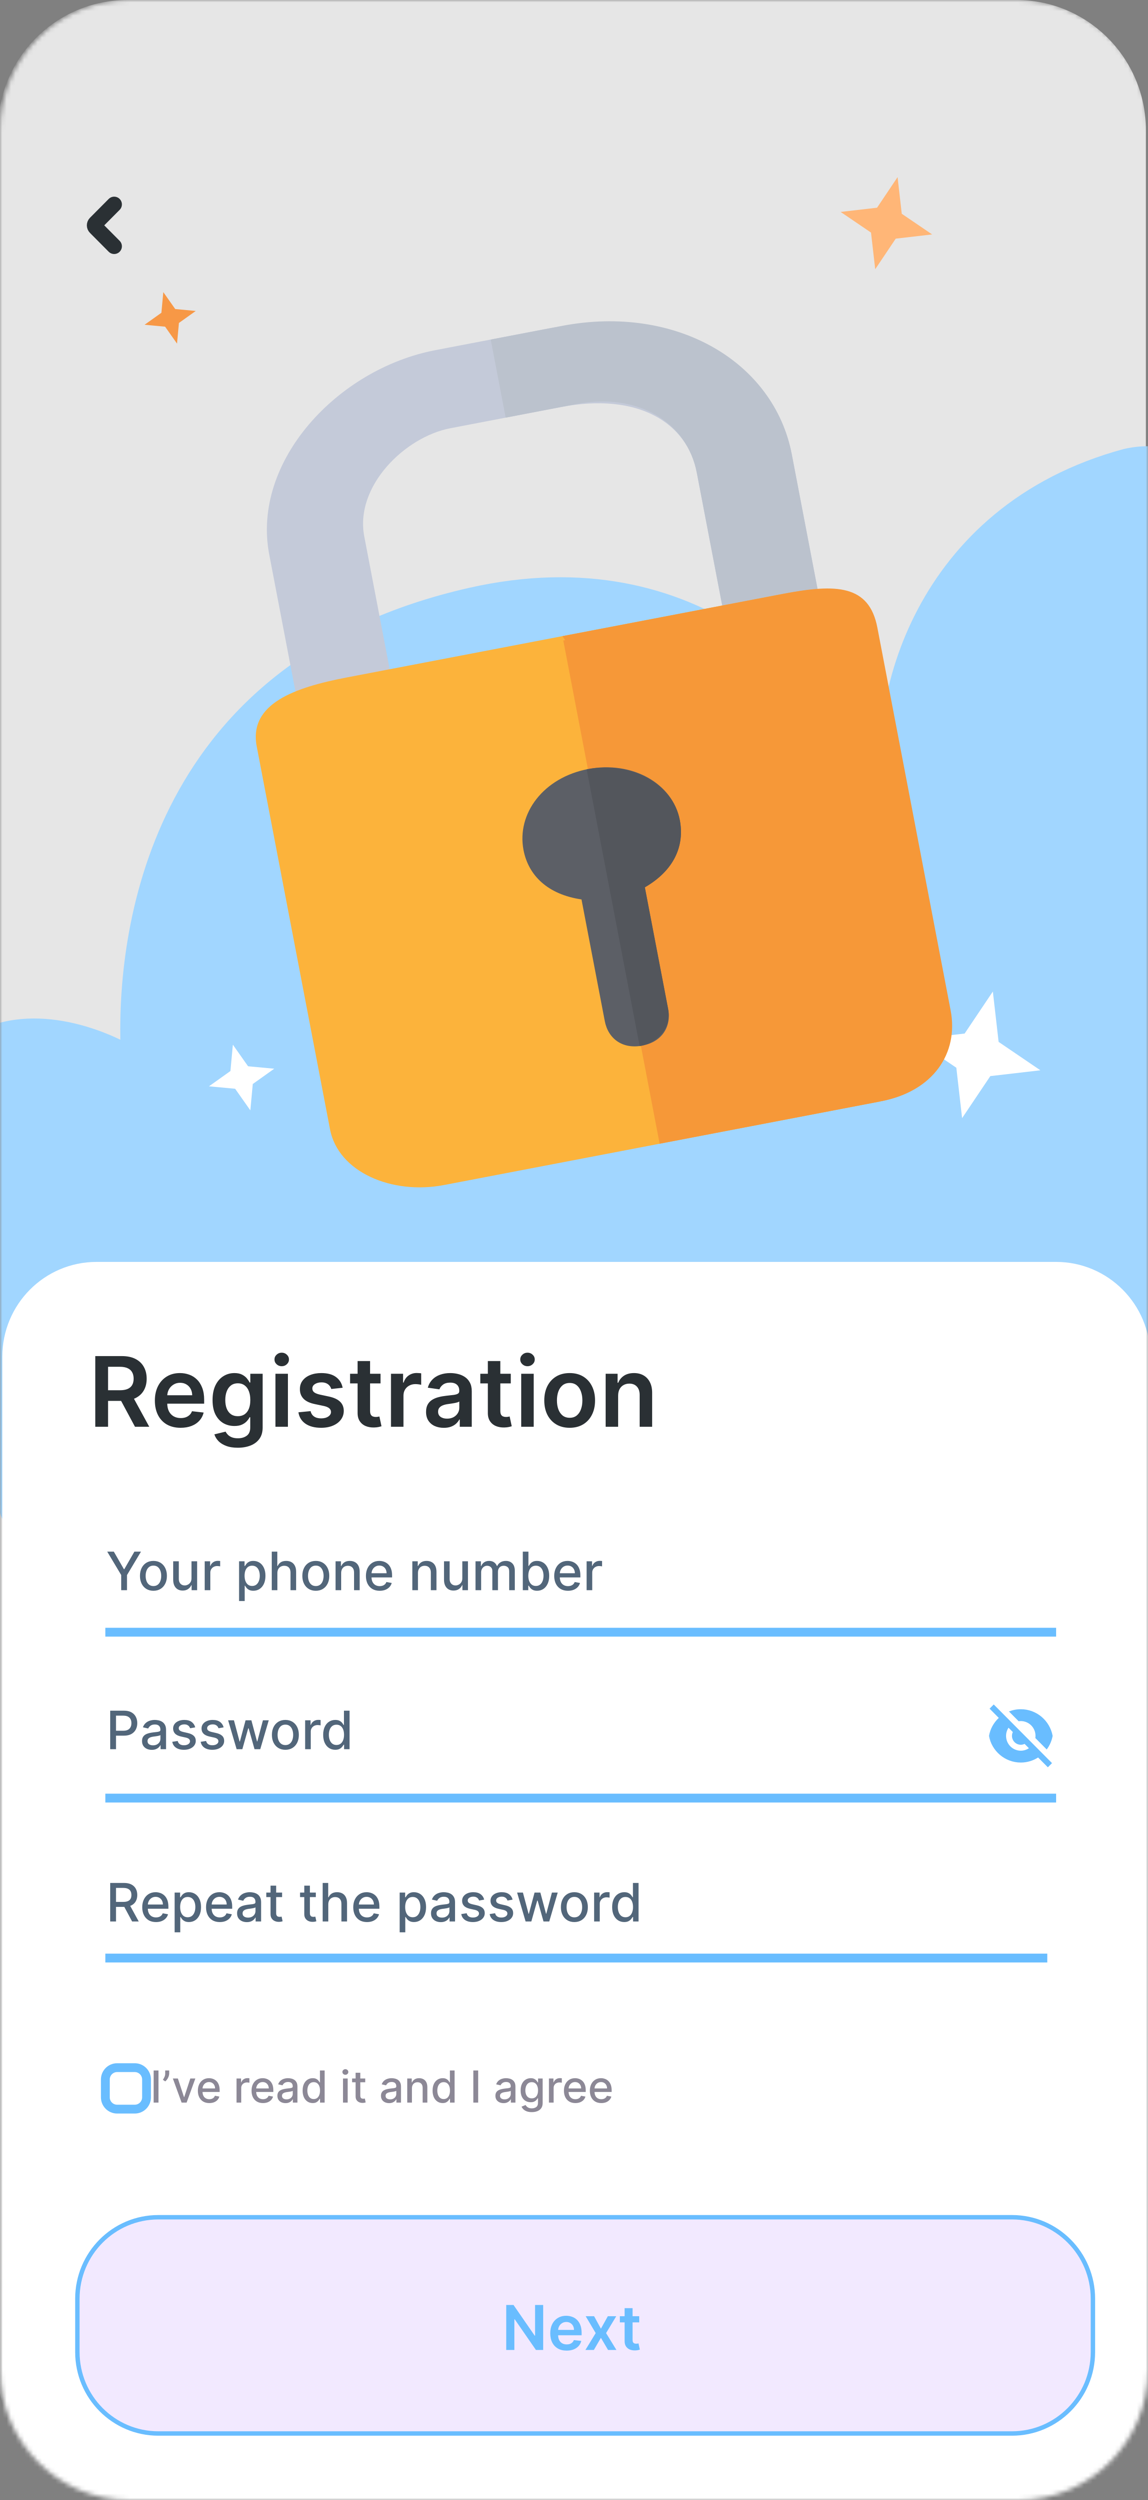 <svg width="260" height="566" viewBox="0 0 260 566" fill="none" xmlns="http://www.w3.org/2000/svg">
<rect x="0" y="0" width="260" height="566" fill="#808080" stroke="none"/>
<g clip-path="url(#clip0_104_2)">
<mask id="mask0_104_2" style="mask-type:luminance" maskUnits="userSpaceOnUse" x="0" y="0" width="260" height="566">
<path d="M230.667 0H29.333C13.133 0 0 13.211 0 29.507V536.493C0 552.789 13.133 566 29.333 566H230.667C246.867 566 260 552.789 260 536.493V29.507C260 13.211 246.867 0 230.667 0Z" fill="white"/>
</mask>
<g mask="url(#mask0_104_2)">
<path d="M230.19 0H28.857C12.656 0 -0.476 13.211 -0.476 29.507V536.493C-0.476 552.789 12.656 566 28.857 566H230.19C246.391 566 259.524 552.789 259.524 536.493V29.507C259.524 13.211 246.391 0 230.19 0Z" fill="#E6E6E6"/>
<path fill-rule="evenodd" clip-rule="evenodd" d="M0.914 344.759C-0.489 341.723 -1.416 338.154 -1.486 334.18C-0.701 337.705 0.101 341.238 0.914 344.759Z" fill="#A1D6FF"/>
<path d="M26.179 436.248L355.732 347.422C356.944 327.863 342.036 235.617 316.222 169.739C314.35 164.963 312.422 160.326 310.437 155.864C294.889 120.905 275.942 96.776 254.554 101.639C206.682 114.543 196 159.409 200.121 180.295C201.306 182.994 199.397 177.871 200.121 180.295C200.753 183.501 198.872 178.421 200.121 180.295C189.132 155.254 158.264 121.32 106.23 133.085C34.175 149.376 26.758 209.596 27.259 235.379C16.351 230.139 -1.111 226.448 -12.927 239.45C-18.758 245.865 -11.444 289.476 -1.486 334.18C-0.701 337.705 0.101 341.238 0.914 344.759C10.683 387.072 22.083 427.809 26.179 436.248Z" fill="#A1D6FF"/>
<path d="M224.861 224.467L226.168 235.873L235.628 242.3L224.288 243.615L217.898 253.131L216.592 241.724L207.132 235.296L218.472 233.982L224.861 224.467Z" fill="white"/>
<path d="M52.738 236.503L56.179 241.39L62.108 241.944L57.249 245.406L56.698 251.37L53.257 246.482L47.328 245.928L52.188 242.467L52.738 236.503Z" fill="white"/>
<path d="M0.524 307.142C0.524 295.29 10.075 285.682 21.857 285.682H239.19C250.972 285.682 260.524 295.29 260.524 307.142V566H0.524V307.142Z" fill="white"/>
<path d="M203.282 40.101L204.233 48.397L211.113 53.071L202.866 54.028L198.219 60.948L197.268 52.652L190.389 47.978L198.636 47.022L203.282 40.101Z" fill="#FFB677"/>
<path d="M36.986 66.13L39.685 69.963L44.334 70.398L40.523 73.113L40.092 77.79L37.393 73.957L32.743 73.522L36.554 70.808L36.986 66.13Z" fill="#F79846"/>
<path d="M229.19 501.956H35.857C25.732 501.956 17.524 510.213 17.524 520.398V532.469C17.524 542.654 25.732 550.911 35.857 550.911H229.19C239.315 550.911 247.524 542.654 247.524 532.469V520.398C247.524 510.213 239.315 501.956 229.19 501.956Z" fill="#F2E9FF"/>
<path d="M229.19 501.956H35.857C25.732 501.956 17.524 510.213 17.524 520.398V532.469C17.524 542.654 25.732 550.911 35.857 550.911H229.19C239.315 550.911 247.524 542.654 247.524 532.469V520.398C247.524 510.213 239.315 501.956 229.19 501.956Z" stroke="#69BDFF"/>
<path d="M30.523 468.09H26.523C25.051 468.09 23.857 469.291 23.857 470.772V474.796C23.857 476.278 25.051 477.479 26.523 477.479H30.523C31.996 477.479 33.19 476.278 33.19 474.796V470.772C33.19 469.291 31.996 468.09 30.523 468.09Z" stroke="#69BDFF" stroke-width="2"/>
<path d="M23.857 369.509H239.19" stroke="#69BDFF" stroke-width="2"/>
<mask id="mask1_104_2" style="mask-type:luminance" maskUnits="userSpaceOnUse" x="223" y="384" width="17" height="18">
<path d="M239.19 384.934H223.19V401.028H239.19V384.934Z" fill="white"/>
</mask>
<g mask="url(#mask1_104_2)">
<path d="M226.204 388.913L224.119 386.817L225.062 385.868L238.262 399.146L237.318 400.094L235.112 397.875C233.939 398.623 232.578 399.019 231.19 399.017C227.596 399.017 224.605 396.415 223.978 392.981C224.264 391.419 225.044 389.992 226.204 388.913ZM233.028 395.779L232.052 394.797C231.679 394.977 231.259 395.036 230.852 394.965C230.444 394.895 230.067 394.699 229.775 394.405C229.482 394.11 229.288 393.732 229.218 393.322C229.148 392.911 229.206 392.489 229.385 392.114L228.409 391.132C227.984 391.777 227.795 392.549 227.872 393.318C227.949 394.088 228.288 394.807 228.832 395.354C229.375 395.9 230.09 396.242 230.854 396.319C231.619 396.396 232.387 396.205 233.028 395.779ZM228.506 387.455C229.338 387.127 230.244 386.946 231.19 386.946C234.785 386.946 237.776 389.547 238.403 392.981C238.198 394.098 237.74 395.152 237.062 396.061L234.488 393.472C234.564 392.954 234.519 392.425 234.356 391.928C234.193 391.431 233.916 390.979 233.548 390.608C233.18 390.238 232.73 389.96 232.236 389.796C231.742 389.631 231.216 389.586 230.702 389.663L228.506 387.455Z" fill="#69BDFF"/>
</g>
<path d="M23.857 407.064H239.19" stroke="#69BDFF" stroke-width="2"/>
<path d="M23.857 443.277H237.19" stroke="#69BDFF" stroke-width="2"/>
<path d="M25.857 55.756L21.614 51.489C21.354 51.227 21.354 50.802 21.614 50.54L25.857 46.273" stroke="#2A3034" stroke-width="3.5" stroke-linecap="round"/>
</g>
<path d="M21.578 323V307H27.578C28.807 307 29.838 307.214 30.672 307.641C31.51 308.068 32.143 308.667 32.57 309.437C33.003 310.203 33.219 311.096 33.219 312.117C33.219 313.143 33 314.034 32.562 314.789C32.13 315.539 31.492 316.12 30.648 316.531C29.805 316.937 28.768 317.141 27.539 317.141H23.266V314.734H27.148C27.867 314.734 28.456 314.635 28.914 314.437C29.372 314.234 29.711 313.94 29.93 313.555C30.154 313.164 30.266 312.685 30.266 312.117C30.266 311.549 30.154 311.065 29.93 310.664C29.706 310.258 29.365 309.951 28.906 309.742C28.448 309.529 27.857 309.422 27.133 309.422H24.477V323H21.578ZM29.844 315.75L33.805 323H30.57L26.68 315.75H29.844ZM40.902 323.234C39.699 323.234 38.66 322.984 37.785 322.484C36.915 321.979 36.246 321.266 35.777 320.344C35.309 319.417 35.074 318.326 35.074 317.07C35.074 315.836 35.309 314.753 35.777 313.82C36.251 312.883 36.913 312.154 37.762 311.633C38.611 311.107 39.608 310.844 40.754 310.844C41.493 310.844 42.191 310.964 42.848 311.203C43.509 311.437 44.092 311.802 44.598 312.297C45.108 312.792 45.509 313.422 45.801 314.187C46.092 314.948 46.238 315.854 46.238 316.906V317.773H36.402V315.867H43.527C43.522 315.326 43.405 314.844 43.176 314.422C42.947 313.995 42.626 313.659 42.215 313.414C41.809 313.169 41.335 313.047 40.793 313.047C40.215 313.047 39.707 313.187 39.27 313.469C38.832 313.745 38.491 314.109 38.246 314.562C38.007 315.01 37.884 315.503 37.879 316.039V317.703C37.879 318.401 38.007 319 38.262 319.5C38.517 319.995 38.874 320.375 39.332 320.641C39.79 320.901 40.327 321.031 40.941 321.031C41.353 321.031 41.725 320.974 42.059 320.859C42.392 320.74 42.681 320.565 42.926 320.336C43.171 320.107 43.355 319.823 43.48 319.484L46.121 319.781C45.954 320.479 45.637 321.089 45.168 321.609C44.704 322.125 44.111 322.526 43.387 322.812C42.663 323.094 41.835 323.234 40.902 323.234ZM53.85 327.75C52.834 327.75 51.962 327.612 51.232 327.336C50.503 327.065 49.917 326.701 49.475 326.242C49.032 325.784 48.725 325.276 48.553 324.719L51.1 324.102C51.214 324.336 51.381 324.568 51.6 324.797C51.818 325.031 52.113 325.224 52.482 325.375C52.857 325.531 53.329 325.609 53.897 325.609C54.699 325.609 55.363 325.414 55.889 325.023C56.415 324.638 56.678 324.003 56.678 323.117V320.844H56.537C56.391 321.135 56.178 321.435 55.897 321.742C55.62 322.049 55.253 322.307 54.795 322.516C54.342 322.724 53.772 322.828 53.084 322.828C52.162 322.828 51.326 322.612 50.576 322.18C49.831 321.742 49.238 321.091 48.795 320.227C48.357 319.357 48.139 318.268 48.139 316.961C48.139 315.643 48.357 314.531 48.795 313.625C49.238 312.714 49.834 312.023 50.584 311.555C51.334 311.081 52.17 310.844 53.092 310.844C53.795 310.844 54.373 310.964 54.826 311.203C55.285 311.437 55.649 311.721 55.92 312.055C56.191 312.383 56.397 312.693 56.537 312.984H56.693V311H59.482V323.195C59.482 324.221 59.238 325.07 58.748 325.742C58.258 326.414 57.589 326.917 56.74 327.25C55.891 327.583 54.928 327.75 53.85 327.75ZM53.873 320.609C54.472 320.609 54.982 320.464 55.404 320.172C55.826 319.88 56.147 319.461 56.365 318.914C56.584 318.367 56.693 317.711 56.693 316.945C56.693 316.19 56.584 315.529 56.365 314.961C56.152 314.393 55.834 313.953 55.412 313.641C54.995 313.323 54.482 313.164 53.873 313.164C53.243 313.164 52.717 313.328 52.295 313.656C51.873 313.984 51.555 314.435 51.342 315.008C51.128 315.576 51.022 316.221 51.022 316.945C51.022 317.68 51.128 318.323 51.342 318.875C51.56 319.422 51.881 319.849 52.303 320.156C52.73 320.458 53.253 320.609 53.873 320.609ZM62.381 323V311H65.209V323H62.381ZM63.803 309.297C63.355 309.297 62.969 309.148 62.647 308.852C62.324 308.549 62.162 308.187 62.162 307.766C62.162 307.339 62.324 306.977 62.647 306.68C62.969 306.378 63.355 306.227 63.803 306.227C64.256 306.227 64.641 306.378 64.959 306.68C65.282 306.977 65.443 307.339 65.443 307.766C65.443 308.187 65.282 308.549 64.959 308.852C64.641 309.148 64.256 309.297 63.803 309.297ZM77.602 314.172L75.023 314.453C74.951 314.193 74.823 313.948 74.641 313.719C74.463 313.49 74.224 313.305 73.922 313.164C73.62 313.023 73.25 312.953 72.812 312.953C72.224 312.953 71.729 313.081 71.328 313.336C70.932 313.591 70.737 313.922 70.742 314.328C70.737 314.677 70.865 314.961 71.125 315.18C71.391 315.398 71.828 315.578 72.438 315.719L74.484 316.156C75.62 316.401 76.463 316.789 77.016 317.32C77.573 317.852 77.854 318.547 77.859 319.406C77.854 320.161 77.633 320.828 77.195 321.406C76.763 321.979 76.162 322.427 75.391 322.75C74.62 323.073 73.734 323.234 72.734 323.234C71.266 323.234 70.083 322.927 69.188 322.312C68.292 321.693 67.758 320.831 67.586 319.727L70.344 319.461C70.469 320.003 70.734 320.411 71.141 320.687C71.547 320.964 72.076 321.102 72.727 321.102C73.398 321.102 73.938 320.964 74.344 320.687C74.755 320.411 74.961 320.07 74.961 319.664C74.961 319.32 74.828 319.036 74.562 318.812C74.302 318.589 73.896 318.417 73.344 318.297L71.297 317.867C70.146 317.628 69.294 317.224 68.742 316.656C68.19 316.083 67.917 315.359 67.922 314.484C67.917 313.745 68.117 313.104 68.523 312.562C68.935 312.016 69.505 311.594 70.234 311.297C70.969 310.995 71.815 310.844 72.773 310.844C74.18 310.844 75.287 311.143 76.094 311.742C76.906 312.341 77.409 313.151 77.602 314.172ZM86.184 311V313.187H79.285V311H86.184ZM80.988 308.125H83.816V319.391C83.816 319.771 83.874 320.063 83.988 320.266C84.108 320.464 84.264 320.599 84.457 320.672C84.65 320.745 84.863 320.781 85.098 320.781C85.275 320.781 85.436 320.768 85.582 320.742C85.733 320.716 85.848 320.693 85.926 320.672L86.402 322.883C86.251 322.935 86.035 322.992 85.754 323.055C85.478 323.117 85.139 323.154 84.738 323.164C84.03 323.185 83.392 323.078 82.824 322.844C82.257 322.604 81.806 322.234 81.473 321.734C81.144 321.234 80.983 320.609 80.988 319.859V308.125ZM88.549 323V311H91.291V313H91.416C91.635 312.307 92.01 311.773 92.541 311.398C93.078 311.018 93.689 310.828 94.377 310.828C94.533 310.828 94.708 310.836 94.9 310.852C95.098 310.862 95.262 310.88 95.393 310.906V313.508C95.273 313.466 95.083 313.43 94.822 313.398C94.567 313.362 94.32 313.344 94.08 313.344C93.564 313.344 93.101 313.456 92.689 313.68C92.283 313.898 91.963 314.203 91.728 314.594C91.494 314.984 91.377 315.435 91.377 315.945V323H88.549ZM100.51 323.242C99.749 323.242 99.064 323.107 98.455 322.836C97.851 322.56 97.372 322.154 97.018 321.617C96.669 321.081 96.494 320.419 96.494 319.633C96.494 318.956 96.619 318.396 96.869 317.953C97.119 317.51 97.46 317.156 97.893 316.891C98.325 316.625 98.812 316.424 99.353 316.289C99.9 316.148 100.465 316.047 101.049 315.984C101.752 315.911 102.322 315.846 102.76 315.789C103.197 315.727 103.515 315.633 103.713 315.508C103.916 315.378 104.018 315.177 104.018 314.906V314.859C104.018 314.271 103.843 313.815 103.494 313.492C103.145 313.169 102.643 313.008 101.986 313.008C101.294 313.008 100.744 313.159 100.338 313.461C99.937 313.763 99.666 314.12 99.525 314.531L96.885 314.156C97.093 313.427 97.437 312.818 97.916 312.328C98.395 311.833 98.981 311.464 99.674 311.219C100.367 310.969 101.132 310.844 101.971 310.844C102.549 310.844 103.124 310.911 103.697 311.047C104.27 311.182 104.794 311.406 105.268 311.719C105.742 312.026 106.122 312.445 106.408 312.977C106.7 313.508 106.846 314.172 106.846 314.969V323H104.127V321.352H104.033C103.861 321.685 103.619 321.997 103.307 322.289C102.999 322.576 102.611 322.807 102.143 322.984C101.679 323.156 101.135 323.242 100.51 323.242ZM101.244 321.164C101.812 321.164 102.304 321.052 102.721 320.828C103.137 320.599 103.458 320.297 103.682 319.922C103.911 319.547 104.025 319.138 104.025 318.695V317.281C103.937 317.354 103.786 317.422 103.572 317.484C103.364 317.547 103.13 317.602 102.869 317.648C102.609 317.695 102.351 317.737 102.096 317.773C101.84 317.81 101.619 317.841 101.432 317.867C101.01 317.924 100.632 318.018 100.299 318.148C99.966 318.279 99.703 318.461 99.51 318.695C99.317 318.924 99.221 319.221 99.221 319.586C99.221 320.107 99.411 320.5 99.791 320.766C100.171 321.031 100.656 321.164 101.244 321.164ZM115.682 311V313.187H108.783V311H115.682ZM110.486 308.125H113.314V319.391C113.314 319.771 113.372 320.063 113.486 320.266C113.606 320.464 113.762 320.599 113.955 320.672C114.148 320.745 114.361 320.781 114.596 320.781C114.773 320.781 114.934 320.768 115.08 320.742C115.231 320.716 115.346 320.693 115.424 320.672L115.9 322.883C115.749 322.935 115.533 322.992 115.252 323.055C114.976 323.117 114.637 323.154 114.236 323.164C113.528 323.185 112.89 323.078 112.322 322.844C111.755 322.604 111.304 322.234 110.971 321.734C110.643 321.234 110.481 320.609 110.486 319.859V308.125ZM118.047 323V311H120.875V323H118.047ZM119.469 309.297C119.021 309.297 118.635 309.148 118.312 308.852C117.99 308.549 117.828 308.187 117.828 307.766C117.828 307.339 117.99 306.977 118.312 306.68C118.635 306.378 119.021 306.227 119.469 306.227C119.922 306.227 120.307 306.378 120.625 306.68C120.948 306.977 121.109 307.339 121.109 307.766C121.109 308.187 120.948 308.549 120.625 308.852C120.307 309.148 119.922 309.297 119.469 309.297ZM129.018 323.234C127.846 323.234 126.83 322.977 125.971 322.461C125.111 321.945 124.445 321.224 123.971 320.297C123.502 319.37 123.268 318.286 123.268 317.047C123.268 315.807 123.502 314.721 123.971 313.789C124.445 312.857 125.111 312.133 125.971 311.617C126.83 311.102 127.846 310.844 129.018 310.844C130.189 310.844 131.205 311.102 132.064 311.617C132.924 312.133 133.588 312.857 134.057 313.789C134.531 314.721 134.768 315.807 134.768 317.047C134.768 318.286 134.531 319.37 134.057 320.297C133.588 321.224 132.924 321.945 132.064 322.461C131.205 322.977 130.189 323.234 129.018 323.234ZM129.033 320.969C129.669 320.969 130.2 320.794 130.627 320.445C131.054 320.091 131.372 319.617 131.58 319.023C131.794 318.43 131.9 317.768 131.9 317.039C131.9 316.305 131.794 315.641 131.58 315.047C131.372 314.448 131.054 313.971 130.627 313.617C130.2 313.263 129.669 313.086 129.033 313.086C128.382 313.086 127.84 313.263 127.408 313.617C126.981 313.971 126.661 314.448 126.447 315.047C126.239 315.641 126.135 316.305 126.135 317.039C126.135 317.768 126.239 318.43 126.447 319.023C126.661 319.617 126.981 320.091 127.408 320.445C127.84 320.794 128.382 320.969 129.033 320.969ZM139.996 315.969V323H137.168V311H139.871V313.039H140.012C140.288 312.367 140.728 311.833 141.332 311.437C141.941 311.042 142.694 310.844 143.59 310.844C144.418 310.844 145.139 311.021 145.754 311.375C146.374 311.729 146.853 312.242 147.191 312.914C147.535 313.586 147.704 314.401 147.699 315.359V323H144.871V315.797C144.871 314.995 144.663 314.367 144.246 313.914C143.835 313.461 143.264 313.234 142.535 313.234C142.04 313.234 141.6 313.344 141.215 313.562C140.835 313.776 140.535 314.086 140.316 314.492C140.103 314.898 139.996 315.391 139.996 315.969Z" fill="#2A3034"/>
<path d="M24.285 351.273H25.781L28.061 355.24H28.155L30.435 351.273H31.93L28.764 356.574V360H27.452V356.574L24.285 351.273ZM34.75 360.132C34.137 360.132 33.601 359.991 33.144 359.71C32.686 359.429 32.331 359.036 32.078 358.53C31.826 358.024 31.699 357.433 31.699 356.757C31.699 356.078 31.826 355.484 32.078 354.976C32.331 354.467 32.686 354.072 33.144 353.791C33.601 353.51 34.137 353.369 34.75 353.369C35.364 353.369 35.9 353.51 36.357 353.791C36.814 354.072 37.169 354.467 37.422 354.976C37.675 355.484 37.801 356.078 37.801 356.757C37.801 357.433 37.675 358.024 37.422 358.53C37.169 359.036 36.814 359.429 36.357 359.71C35.9 359.991 35.364 360.132 34.75 360.132ZM34.755 359.062C35.152 359.062 35.482 358.957 35.743 358.747C36.005 358.537 36.198 358.257 36.323 357.908C36.451 357.558 36.515 357.173 36.515 356.753C36.515 356.335 36.451 355.952 36.323 355.602C36.198 355.25 36.005 354.967 35.743 354.754C35.482 354.541 35.152 354.435 34.755 354.435C34.354 354.435 34.022 354.541 33.758 354.754C33.496 354.967 33.301 355.25 33.174 355.602C33.049 355.952 32.986 356.335 32.986 356.753C32.986 357.173 33.049 357.558 33.174 357.908C33.301 358.257 33.496 358.537 33.758 358.747C34.022 358.957 34.354 359.062 34.755 359.062ZM43.37 357.286V353.455H44.648V360H43.396V358.866H43.327C43.177 359.216 42.935 359.507 42.603 359.74C42.273 359.97 41.863 360.085 41.371 360.085C40.951 360.085 40.579 359.993 40.255 359.808C39.934 359.621 39.681 359.344 39.496 358.977C39.315 358.611 39.224 358.158 39.224 357.618V353.455H40.498V357.464C40.498 357.911 40.621 358.266 40.869 358.53C41.116 358.794 41.437 358.926 41.832 358.926C42.07 358.926 42.307 358.866 42.543 358.747C42.782 358.628 42.979 358.447 43.136 358.206C43.295 357.964 43.373 357.658 43.37 357.286ZM46.36 360V353.455H47.592V354.494H47.66C47.779 354.142 47.99 353.865 48.291 353.663C48.595 353.459 48.939 353.357 49.322 353.357C49.402 353.357 49.495 353.359 49.603 353.365C49.714 353.371 49.801 353.378 49.863 353.386V354.605C49.812 354.591 49.721 354.575 49.591 354.558C49.46 354.538 49.329 354.528 49.199 354.528C48.897 354.528 48.629 354.592 48.393 354.72C48.16 354.845 47.975 355.02 47.839 355.244C47.703 355.466 47.635 355.719 47.635 356.003V360H46.36ZM54.142 362.455V353.455H55.386V354.516H55.492C55.566 354.379 55.673 354.222 55.812 354.043C55.951 353.864 56.145 353.707 56.392 353.574C56.639 353.438 56.966 353.369 57.372 353.369C57.9 353.369 58.372 353.503 58.787 353.77C59.201 354.037 59.527 354.422 59.762 354.925C60.001 355.428 60.12 356.033 60.12 356.74C60.12 357.447 60.002 358.054 59.767 358.56C59.531 359.062 59.207 359.45 58.795 359.723C58.383 359.993 57.913 360.128 57.385 360.128C56.987 360.128 56.662 360.061 56.409 359.928C56.159 359.794 55.963 359.638 55.821 359.459C55.679 359.28 55.569 359.121 55.492 358.982H55.416V362.455H54.142ZM55.39 356.727C55.39 357.187 55.457 357.591 55.591 357.938C55.724 358.284 55.917 358.555 56.17 358.751C56.423 358.945 56.733 359.041 57.099 359.041C57.48 359.041 57.798 358.94 58.054 358.739C58.309 358.534 58.502 358.257 58.633 357.908C58.767 357.558 58.834 357.165 58.834 356.727C58.834 356.295 58.768 355.908 58.637 355.564C58.51 355.22 58.316 354.949 58.058 354.75C57.802 354.551 57.483 354.452 57.099 354.452C56.73 354.452 56.417 354.547 56.162 354.737C55.909 354.928 55.717 355.193 55.586 355.534C55.456 355.875 55.39 356.273 55.39 356.727ZM62.822 356.114V360H61.548V351.273H62.805V354.52H62.886C63.039 354.168 63.274 353.888 63.589 353.68C63.904 353.473 64.316 353.369 64.825 353.369C65.274 353.369 65.666 353.462 66.001 353.646C66.339 353.831 66.6 354.107 66.785 354.473C66.973 354.837 67.066 355.291 67.066 355.837V360H65.792V355.99C65.792 355.51 65.669 355.138 65.421 354.874C65.174 354.607 64.831 354.473 64.39 354.473C64.089 354.473 63.819 354.537 63.581 354.665C63.345 354.793 63.159 354.98 63.022 355.227C62.889 355.472 62.822 355.767 62.822 356.114ZM71.524 360.132C70.91 360.132 70.375 359.991 69.917 359.71C69.46 359.429 69.105 359.036 68.852 358.53C68.599 358.024 68.473 357.433 68.473 356.757C68.473 356.078 68.599 355.484 68.852 354.976C69.105 354.467 69.46 354.072 69.917 353.791C70.375 353.51 70.91 353.369 71.524 353.369C72.137 353.369 72.673 353.51 73.13 353.791C73.588 354.072 73.943 354.467 74.196 354.976C74.448 355.484 74.575 356.078 74.575 356.757C74.575 357.433 74.448 358.024 74.196 358.53C73.943 359.036 73.588 359.429 73.13 359.71C72.673 359.991 72.137 360.132 71.524 360.132ZM71.528 359.062C71.926 359.062 72.255 358.957 72.517 358.747C72.778 358.537 72.971 358.257 73.096 357.908C73.224 357.558 73.288 357.173 73.288 356.753C73.288 356.335 73.224 355.952 73.096 355.602C72.971 355.25 72.778 354.967 72.517 354.754C72.255 354.541 71.926 354.435 71.528 354.435C71.127 354.435 70.795 354.541 70.531 354.754C70.269 354.967 70.075 355.25 69.947 355.602C69.822 355.952 69.76 356.335 69.76 356.753C69.76 357.173 69.822 357.558 69.947 357.908C70.075 358.257 70.269 358.537 70.531 358.747C70.795 358.957 71.127 359.062 71.528 359.062ZM77.271 356.114V360H75.997V353.455H77.22V354.52H77.301C77.452 354.173 77.688 353.895 78.008 353.685C78.332 353.474 78.74 353.369 79.231 353.369C79.678 353.369 80.068 353.463 80.403 353.651C80.739 353.835 80.999 354.111 81.183 354.477C81.368 354.844 81.46 355.297 81.46 355.837V360H80.186V355.99C80.186 355.516 80.062 355.145 79.815 354.878C79.568 354.608 79.229 354.473 78.797 354.473C78.501 354.473 78.239 354.537 78.008 354.665C77.781 354.793 77.601 354.98 77.467 355.227C77.337 355.472 77.271 355.767 77.271 356.114ZM85.99 360.132C85.345 360.132 84.79 359.994 84.324 359.719C83.861 359.44 83.503 359.05 83.25 358.547C83 358.041 82.875 357.449 82.875 356.77C82.875 356.099 83 355.509 83.25 354.997C83.503 354.486 83.855 354.087 84.307 353.8C84.761 353.513 85.293 353.369 85.901 353.369C86.27 353.369 86.628 353.43 86.974 353.553C87.321 353.675 87.632 353.866 87.908 354.128C88.183 354.389 88.401 354.729 88.56 355.146C88.719 355.561 88.798 356.065 88.798 356.659V357.111H83.595V356.156H87.55C87.55 355.821 87.481 355.524 87.345 355.266C87.209 355.004 87.017 354.798 86.77 354.648C86.526 354.497 86.239 354.422 85.909 354.422C85.551 354.422 85.239 354.51 84.972 354.686C84.707 354.859 84.503 355.087 84.358 355.368C84.216 355.646 84.145 355.949 84.145 356.276V357.021C84.145 357.459 84.222 357.831 84.375 358.138C84.531 358.445 84.749 358.679 85.027 358.841C85.305 359 85.631 359.08 86.003 359.08C86.244 359.08 86.465 359.045 86.663 358.977C86.862 358.906 87.034 358.801 87.179 358.662C87.324 358.523 87.435 358.351 87.511 358.146L88.717 358.364C88.621 358.719 88.447 359.03 88.197 359.297C87.95 359.561 87.639 359.767 87.264 359.915C86.892 360.06 86.467 360.132 85.99 360.132ZM94.662 356.114V360H93.388V353.455H94.611V354.52H94.692C94.842 354.173 95.078 353.895 95.399 353.685C95.723 353.474 96.131 353.369 96.622 353.369C97.068 353.369 97.459 353.463 97.794 353.651C98.129 353.835 98.389 354.111 98.574 354.477C98.758 354.844 98.851 355.297 98.851 355.837V360H97.577V355.99C97.577 355.516 97.453 355.145 97.206 354.878C96.959 354.608 96.619 354.473 96.188 354.473C95.892 354.473 95.629 354.537 95.399 354.665C95.172 354.793 94.992 354.98 94.858 355.227C94.727 355.472 94.662 355.767 94.662 356.114ZM104.706 357.286V353.455H105.984V360H104.732V358.866H104.663C104.513 359.216 104.271 359.507 103.939 359.74C103.609 359.97 103.199 360.085 102.707 360.085C102.287 360.085 101.915 359.993 101.591 359.808C101.27 359.621 101.017 359.344 100.832 358.977C100.651 358.611 100.56 358.158 100.56 357.618V353.455H101.834V357.464C101.834 357.911 101.957 358.266 102.205 358.53C102.452 358.794 102.773 358.926 103.168 358.926C103.406 358.926 103.643 358.866 103.879 358.747C104.118 358.628 104.315 358.447 104.472 358.206C104.631 357.964 104.709 357.658 104.706 357.286ZM107.696 360V353.455H108.919V354.52H109C109.137 354.159 109.36 353.878 109.669 353.676C109.979 353.472 110.35 353.369 110.782 353.369C111.219 353.369 111.586 353.472 111.881 353.676C112.179 353.881 112.4 354.162 112.542 354.52H112.61C112.766 354.17 113.015 353.892 113.355 353.685C113.696 353.474 114.103 353.369 114.574 353.369C115.168 353.369 115.652 353.555 116.027 353.928C116.405 354.3 116.594 354.861 116.594 355.611V360H115.32V355.73C115.32 355.287 115.199 354.966 114.958 354.767C114.716 354.568 114.428 354.469 114.093 354.469C113.678 354.469 113.355 354.597 113.125 354.852C112.895 355.105 112.78 355.43 112.78 355.828V360H111.51V355.649C111.51 355.294 111.4 355.009 111.178 354.793C110.956 354.577 110.668 354.469 110.313 354.469C110.071 354.469 109.848 354.533 109.644 354.661C109.442 354.786 109.279 354.96 109.154 355.185C109.032 355.409 108.971 355.669 108.971 355.964V360H107.696ZM118.404 360V351.273H119.678V354.516H119.755C119.829 354.379 119.935 354.222 120.075 354.043C120.214 353.864 120.407 353.707 120.654 353.574C120.901 353.438 121.228 353.369 121.634 353.369C122.163 353.369 122.634 353.503 123.049 353.77C123.464 354.037 123.789 354.422 124.025 354.925C124.263 355.428 124.383 356.033 124.383 356.74C124.383 357.447 124.265 358.054 124.029 358.56C123.793 359.062 123.469 359.45 123.058 359.723C122.646 359.993 122.175 360.128 121.647 360.128C121.249 360.128 120.924 360.061 120.671 359.928C120.421 359.794 120.225 359.638 120.083 359.459C119.941 359.28 119.832 359.121 119.755 358.982H119.648V360H118.404ZM119.653 356.727C119.653 357.187 119.719 357.591 119.853 357.938C119.987 358.284 120.18 358.555 120.433 358.751C120.685 358.945 120.995 359.041 121.362 359.041C121.742 359.041 122.06 358.94 122.316 358.739C122.572 358.534 122.765 358.257 122.896 357.908C123.029 357.558 123.096 357.165 123.096 356.727C123.096 356.295 123.031 355.908 122.9 355.564C122.772 355.22 122.579 354.949 122.32 354.75C122.065 354.551 121.745 354.452 121.362 354.452C120.992 354.452 120.68 354.547 120.424 354.737C120.171 354.928 119.979 355.193 119.849 355.534C119.718 355.875 119.653 356.273 119.653 356.727ZM128.635 360.132C127.99 360.132 127.434 359.994 126.968 359.719C126.505 359.44 126.147 359.05 125.895 358.547C125.645 358.041 125.52 357.449 125.52 356.77C125.52 356.099 125.645 355.509 125.895 354.997C126.147 354.486 126.5 354.087 126.951 353.8C127.406 353.513 127.937 353.369 128.545 353.369C128.914 353.369 129.272 353.43 129.619 353.553C129.966 353.675 130.277 353.866 130.552 354.128C130.828 354.389 131.045 354.729 131.204 355.146C131.363 355.561 131.443 356.065 131.443 356.659V357.111H126.24V356.156H130.194C130.194 355.821 130.126 355.524 129.99 355.266C129.853 355.004 129.662 354.798 129.414 354.648C129.17 354.497 128.883 354.422 128.554 354.422C128.196 354.422 127.883 354.51 127.616 354.686C127.352 354.859 127.147 355.087 127.002 355.368C126.86 355.646 126.789 355.949 126.789 356.276V357.021C126.789 357.459 126.866 357.831 127.02 358.138C127.176 358.445 127.393 358.679 127.672 358.841C127.95 359 128.275 359.08 128.647 359.08C128.889 359.08 129.109 359.045 129.308 358.977C129.507 358.906 129.679 358.801 129.824 358.662C129.968 358.523 130.079 358.351 130.156 358.146L131.362 358.364C131.265 358.719 131.092 359.03 130.842 359.297C130.595 359.561 130.284 359.767 129.909 359.915C129.537 360.06 129.112 360.132 128.635 360.132ZM132.857 360V353.455H134.088V354.494H134.156C134.276 354.142 134.486 353.865 134.787 353.663C135.091 353.459 135.435 353.357 135.818 353.357C135.898 353.357 135.991 353.359 136.099 353.365C136.21 353.371 136.297 353.378 136.359 353.386V354.605C136.308 354.591 136.217 354.575 136.087 354.558C135.956 354.538 135.825 354.528 135.695 354.528C135.393 354.528 135.125 354.592 134.889 354.72C134.656 354.845 134.472 355.02 134.335 355.244C134.199 355.466 134.131 355.719 134.131 356.003V360H132.857Z" fill="#52667A"/>
<path d="M24.959 435V426.273H28.07C28.746 426.273 29.307 426.389 29.753 426.622C30.202 426.855 30.537 427.178 30.759 427.589C30.98 427.999 31.091 428.472 31.091 429.009C31.091 429.543 30.979 430.013 30.754 430.419C30.533 430.822 30.197 431.136 29.749 431.361C29.303 431.585 28.741 431.697 28.065 431.697H25.709V430.564H27.946C28.372 430.564 28.719 430.503 28.986 430.381C29.256 430.259 29.453 430.081 29.578 429.848C29.703 429.615 29.766 429.335 29.766 429.009C29.766 428.679 29.702 428.393 29.574 428.152C29.449 427.911 29.251 427.726 28.982 427.598C28.715 427.467 28.364 427.402 27.929 427.402H26.276V435H24.959ZM29.267 431.062L31.423 435H29.923L27.81 431.062H29.267ZM35.33 435.132C34.685 435.132 34.13 434.994 33.664 434.719C33.201 434.44 32.843 434.05 32.59 433.547C32.34 433.041 32.215 432.449 32.215 431.77C32.215 431.099 32.34 430.509 32.59 429.997C32.843 429.486 33.195 429.087 33.647 428.8C34.101 428.513 34.633 428.369 35.24 428.369C35.61 428.369 35.968 428.43 36.314 428.553C36.661 428.675 36.972 428.866 37.248 429.128C37.523 429.389 37.74 429.729 37.9 430.146C38.059 430.561 38.138 431.065 38.138 431.659V432.111H32.935V431.156H36.89C36.89 430.821 36.821 430.524 36.685 430.266C36.549 430.004 36.357 429.798 36.11 429.648C35.865 429.497 35.578 429.422 35.249 429.422C34.891 429.422 34.578 429.51 34.311 429.686C34.047 429.859 33.843 430.087 33.698 430.368C33.556 430.646 33.485 430.949 33.485 431.276V432.021C33.485 432.459 33.561 432.831 33.715 433.138C33.871 433.445 34.088 433.679 34.367 433.841C34.645 434 34.971 434.08 35.343 434.08C35.584 434.08 35.804 434.045 36.003 433.977C36.202 433.906 36.374 433.801 36.519 433.662C36.664 433.523 36.775 433.351 36.851 433.146L38.057 433.364C37.961 433.719 37.787 434.03 37.537 434.297C37.29 434.561 36.979 434.767 36.604 434.915C36.232 435.06 35.807 435.132 35.33 435.132ZM39.552 437.455V428.455H40.796V429.516H40.903C40.977 429.379 41.083 429.222 41.222 429.043C41.361 428.864 41.555 428.707 41.802 428.574C42.049 428.438 42.376 428.369 42.782 428.369C43.31 428.369 43.782 428.503 44.197 428.77C44.611 429.037 44.937 429.422 45.173 429.925C45.411 430.428 45.531 431.033 45.531 431.74C45.531 432.447 45.413 433.054 45.177 433.56C44.941 434.062 44.617 434.45 44.205 434.723C43.793 434.993 43.323 435.128 42.795 435.128C42.397 435.128 42.072 435.061 41.819 434.928C41.569 434.794 41.373 434.638 41.231 434.459C41.089 434.28 40.979 434.121 40.903 433.982H40.826V437.455H39.552ZM40.8 431.727C40.8 432.187 40.867 432.591 41.001 432.938C41.134 433.284 41.327 433.555 41.58 433.751C41.833 433.945 42.143 434.041 42.509 434.041C42.89 434.041 43.208 433.94 43.464 433.739C43.719 433.534 43.913 433.257 44.043 432.908C44.177 432.558 44.244 432.165 44.244 431.727C44.244 431.295 44.178 430.908 44.048 430.564C43.92 430.22 43.727 429.949 43.468 429.75C43.212 429.551 42.893 429.452 42.509 429.452C42.14 429.452 41.827 429.547 41.572 429.737C41.319 429.928 41.127 430.193 40.996 430.534C40.866 430.875 40.8 431.273 40.8 431.727ZM49.779 435.132C49.134 435.132 48.579 434.994 48.113 434.719C47.65 434.44 47.292 434.05 47.039 433.547C46.789 433.041 46.664 432.449 46.664 431.77C46.664 431.099 46.789 430.509 47.039 429.997C47.292 429.486 47.644 429.087 48.096 428.8C48.55 428.513 49.082 428.369 49.69 428.369C50.059 428.369 50.417 428.43 50.764 428.553C51.11 428.675 51.421 428.866 51.697 429.128C51.972 429.389 52.19 429.729 52.349 430.146C52.508 430.561 52.587 431.065 52.587 431.659V432.111H47.384V431.156H51.339C51.339 430.821 51.271 430.524 51.134 430.266C50.998 430.004 50.806 429.798 50.559 429.648C50.315 429.497 50.028 429.422 49.698 429.422C49.34 429.422 49.028 429.51 48.761 429.686C48.496 429.859 48.292 430.087 48.147 430.368C48.005 430.646 47.934 430.949 47.934 431.276V432.021C47.934 432.459 48.011 432.831 48.164 433.138C48.32 433.445 48.538 433.679 48.816 433.841C49.094 434 49.42 434.08 49.792 434.08C50.033 434.08 50.254 434.045 50.452 433.977C50.651 433.906 50.823 433.801 50.968 433.662C51.113 433.523 51.224 433.351 51.3 433.146L52.506 433.364C52.41 433.719 52.236 434.03 51.986 434.297C51.739 434.561 51.428 434.767 51.053 434.915C50.681 435.06 50.256 435.132 49.779 435.132ZM55.906 435.145C55.491 435.145 55.116 435.068 54.781 434.915C54.446 434.759 54.18 434.533 53.984 434.237C53.791 433.942 53.694 433.58 53.694 433.151C53.694 432.781 53.765 432.477 53.907 432.239C54.049 432 54.241 431.811 54.483 431.672C54.724 431.533 54.994 431.428 55.292 431.357C55.591 431.286 55.895 431.232 56.204 431.195C56.596 431.149 56.914 431.112 57.159 431.084C57.403 431.053 57.581 431.003 57.691 430.935C57.802 430.866 57.858 430.756 57.858 430.602V430.572C57.858 430.2 57.752 429.912 57.542 429.707C57.335 429.503 57.025 429.401 56.613 429.401C56.184 429.401 55.846 429.496 55.599 429.686C55.355 429.874 55.186 430.082 55.092 430.312L53.895 430.04C54.037 429.642 54.244 429.321 54.517 429.077C54.792 428.83 55.109 428.651 55.467 428.54C55.825 428.426 56.201 428.369 56.596 428.369C56.858 428.369 57.135 428.401 57.427 428.463C57.723 428.523 57.998 428.634 58.254 428.795C58.512 428.957 58.724 429.189 58.889 429.49C59.054 429.788 59.136 430.176 59.136 430.653V435H57.892V434.105H57.841C57.758 434.27 57.635 434.432 57.47 434.591C57.305 434.75 57.093 434.882 56.835 434.987C56.576 435.092 56.267 435.145 55.906 435.145ZM56.183 434.122C56.535 434.122 56.836 434.053 57.086 433.913C57.339 433.774 57.531 433.592 57.662 433.368C57.795 433.141 57.862 432.898 57.862 432.639V431.795C57.816 431.841 57.728 431.884 57.598 431.923C57.47 431.96 57.324 431.993 57.159 432.021C56.994 432.047 56.834 432.071 56.677 432.094C56.521 432.114 56.39 432.131 56.285 432.145C56.038 432.176 55.812 432.229 55.608 432.303C55.406 432.376 55.244 432.483 55.122 432.622C55.002 432.759 54.943 432.94 54.943 433.168C54.943 433.483 55.059 433.722 55.292 433.884C55.525 434.043 55.822 434.122 56.183 434.122ZM63.889 428.455V429.477H60.313V428.455H63.889ZM61.272 426.886H62.546V433.078C62.546 433.325 62.583 433.511 62.657 433.636C62.731 433.759 62.826 433.842 62.943 433.888C63.062 433.93 63.191 433.952 63.33 433.952C63.432 433.952 63.522 433.945 63.599 433.93C63.675 433.916 63.735 433.905 63.778 433.896L64.008 434.949C63.934 434.977 63.829 435.006 63.693 435.034C63.556 435.065 63.386 435.082 63.181 435.085C62.846 435.091 62.533 435.031 62.244 434.906C61.954 434.781 61.719 434.588 61.541 434.327C61.361 434.065 61.272 433.737 61.272 433.342V426.886ZM71.529 428.455V429.477H67.954V428.455H71.529ZM68.913 426.886H70.187V433.078C70.187 433.325 70.224 433.511 70.298 433.636C70.371 433.759 70.467 433.842 70.583 433.888C70.702 433.93 70.832 433.952 70.971 433.952C71.073 433.952 71.163 433.945 71.239 433.93C71.316 433.916 71.376 433.905 71.418 433.896L71.648 434.949C71.575 434.977 71.469 435.006 71.333 435.034C71.197 435.065 71.026 435.082 70.822 435.085C70.487 435.091 70.174 435.031 69.884 434.906C69.594 434.781 69.36 434.588 69.181 434.327C69.002 434.065 68.913 433.737 68.913 433.342V426.886ZM74.353 431.114V435H73.079V426.273H74.336V429.52H74.417C74.571 429.168 74.805 428.888 75.12 428.68C75.436 428.473 75.848 428.369 76.356 428.369C76.805 428.369 77.197 428.462 77.532 428.646C77.87 428.831 78.132 429.107 78.316 429.473C78.504 429.837 78.598 430.291 78.598 430.837V435H77.323V430.99C77.323 430.51 77.2 430.138 76.953 429.874C76.706 429.607 76.362 429.473 75.921 429.473C75.62 429.473 75.35 429.537 75.112 429.665C74.876 429.793 74.69 429.98 74.554 430.227C74.42 430.472 74.353 430.767 74.353 431.114ZM83.119 435.132C82.474 435.132 81.919 434.994 81.453 434.719C80.99 434.44 80.632 434.05 80.379 433.547C80.129 433.041 80.004 432.449 80.004 431.77C80.004 431.099 80.129 430.509 80.379 429.997C80.632 429.486 80.984 429.087 81.436 428.8C81.89 428.513 82.421 428.369 83.029 428.369C83.399 428.369 83.757 428.43 84.103 428.553C84.45 428.675 84.761 428.866 85.037 429.128C85.312 429.389 85.529 429.729 85.689 430.146C85.848 430.561 85.927 431.065 85.927 431.659V432.111H80.724V431.156H84.679C84.679 430.821 84.61 430.524 84.474 430.266C84.338 430.004 84.146 429.798 83.899 429.648C83.654 429.497 83.368 429.422 83.038 429.422C82.68 429.422 82.368 429.51 82.1 429.686C81.836 429.859 81.632 430.087 81.487 430.368C81.345 430.646 81.274 430.949 81.274 431.276V432.021C81.274 432.459 81.35 432.831 81.504 433.138C81.66 433.445 81.877 433.679 82.156 433.841C82.434 434 82.76 434.08 83.132 434.08C83.373 434.08 83.593 434.045 83.792 433.977C83.991 433.906 84.163 433.801 84.308 433.662C84.453 433.523 84.564 433.351 84.64 433.146L85.846 433.364C85.75 433.719 85.576 434.03 85.326 434.297C85.079 434.561 84.768 434.767 84.393 434.915C84.021 435.06 83.596 435.132 83.119 435.132ZM90.517 437.455V428.455H91.761V429.516H91.868C91.941 429.379 92.048 429.222 92.187 429.043C92.326 428.864 92.519 428.707 92.767 428.574C93.014 428.438 93.341 428.369 93.747 428.369C94.275 428.369 94.747 428.503 95.162 428.77C95.576 429.037 95.902 429.422 96.137 429.925C96.376 430.428 96.495 431.033 96.495 431.74C96.495 432.447 96.377 433.054 96.142 433.56C95.906 434.062 95.582 434.45 95.17 434.723C94.758 434.993 94.288 435.128 93.76 435.128C93.362 435.128 93.037 435.061 92.784 434.928C92.534 434.794 92.338 434.638 92.196 434.459C92.054 434.28 91.944 434.121 91.868 433.982H91.791V437.455H90.517ZM91.765 431.727C91.765 432.187 91.832 432.591 91.966 432.938C92.099 433.284 92.292 433.555 92.545 433.751C92.798 433.945 93.108 434.041 93.474 434.041C93.855 434.041 94.173 433.94 94.429 433.739C94.684 433.534 94.877 433.257 95.008 432.908C95.142 432.558 95.209 432.165 95.209 431.727C95.209 431.295 95.143 430.908 95.012 430.564C94.885 430.22 94.691 429.949 94.433 429.75C94.177 429.551 93.858 429.452 93.474 429.452C93.105 429.452 92.792 429.547 92.537 429.737C92.284 429.928 92.092 430.193 91.961 430.534C91.831 430.875 91.765 431.273 91.765 431.727ZM99.828 435.145C99.413 435.145 99.038 435.068 98.703 434.915C98.368 434.759 98.102 434.533 97.906 434.237C97.713 433.942 97.616 433.58 97.616 433.151C97.616 432.781 97.687 432.477 97.829 432.239C97.971 432 98.163 431.811 98.404 431.672C98.646 431.533 98.916 431.428 99.214 431.357C99.512 431.286 99.816 431.232 100.126 431.195C100.518 431.149 100.836 431.112 101.081 431.084C101.325 431.053 101.502 431.003 101.613 430.935C101.724 430.866 101.779 430.756 101.779 430.602V430.572C101.779 430.2 101.674 429.912 101.464 429.707C101.257 429.503 100.947 429.401 100.535 429.401C100.106 429.401 99.768 429.496 99.521 429.686C99.277 429.874 99.108 430.082 99.014 430.312L97.816 430.04C97.959 429.642 98.166 429.321 98.439 429.077C98.714 428.83 99.031 428.651 99.389 428.54C99.747 428.426 100.123 428.369 100.518 428.369C100.779 428.369 101.056 428.401 101.349 428.463C101.645 428.523 101.92 428.634 102.176 428.795C102.434 428.957 102.646 429.189 102.811 429.49C102.975 429.788 103.058 430.176 103.058 430.653V435H101.814V434.105H101.762C101.68 434.27 101.556 434.432 101.392 434.591C101.227 434.75 101.015 434.882 100.757 434.987C100.498 435.092 100.189 435.145 99.828 435.145ZM100.105 434.122C100.457 434.122 100.758 434.053 101.008 433.913C101.261 433.774 101.453 433.592 101.583 433.368C101.717 433.141 101.784 432.898 101.784 432.639V431.795C101.738 431.841 101.65 431.884 101.52 431.923C101.392 431.96 101.245 431.993 101.081 432.021C100.916 432.047 100.755 432.071 100.599 432.094C100.443 432.114 100.312 432.131 100.207 432.145C99.96 432.176 99.734 432.229 99.529 432.303C99.328 432.376 99.166 432.483 99.044 432.622C98.924 432.759 98.865 432.94 98.865 433.168C98.865 433.483 98.981 433.722 99.214 433.884C99.447 434.043 99.744 434.122 100.105 434.122ZM109.66 430.053L108.505 430.257C108.457 430.109 108.38 429.969 108.275 429.835C108.173 429.702 108.033 429.592 107.857 429.507C107.681 429.422 107.461 429.379 107.197 429.379C106.836 429.379 106.535 429.46 106.293 429.622C106.052 429.781 105.931 429.987 105.931 430.24C105.931 430.459 106.012 430.635 106.174 430.768C106.336 430.902 106.597 431.011 106.958 431.097L107.998 431.335C108.6 431.474 109.049 431.689 109.344 431.979C109.64 432.268 109.788 432.645 109.788 433.108C109.788 433.5 109.674 433.849 109.447 434.156C109.222 434.46 108.908 434.699 108.505 434.872C108.104 435.045 107.64 435.132 107.112 435.132C106.379 435.132 105.781 434.976 105.317 434.663C104.854 434.348 104.57 433.901 104.465 433.321L105.697 433.134C105.773 433.455 105.931 433.697 106.17 433.862C106.408 434.024 106.719 434.105 107.103 434.105C107.521 434.105 107.854 434.018 108.104 433.845C108.354 433.669 108.479 433.455 108.479 433.202C108.479 432.997 108.403 432.825 108.249 432.686C108.099 432.547 107.867 432.442 107.555 432.371L106.447 432.128C105.836 431.989 105.384 431.767 105.092 431.463C104.802 431.159 104.657 430.774 104.657 430.308C104.657 429.922 104.765 429.584 104.981 429.294C105.197 429.004 105.495 428.778 105.876 428.616C106.256 428.452 106.692 428.369 107.184 428.369C107.891 428.369 108.448 428.523 108.854 428.83C109.261 429.134 109.529 429.541 109.66 430.053ZM116.093 430.053L114.939 430.257C114.89 430.109 114.814 429.969 114.708 429.835C114.606 429.702 114.467 429.592 114.291 429.507C114.115 429.422 113.895 429.379 113.63 429.379C113.27 429.379 112.968 429.46 112.727 429.622C112.485 429.781 112.365 429.987 112.365 430.24C112.365 430.459 112.446 430.635 112.608 430.768C112.77 430.902 113.031 431.011 113.392 431.097L114.431 431.335C115.034 431.474 115.483 431.689 115.778 431.979C116.074 432.268 116.221 432.645 116.221 433.108C116.221 433.5 116.108 433.849 115.88 434.156C115.656 434.46 115.342 434.699 114.939 434.872C114.538 435.045 114.074 435.132 113.545 435.132C112.812 435.132 112.214 434.976 111.751 434.663C111.288 434.348 111.004 433.901 110.899 433.321L112.13 433.134C112.207 433.455 112.365 433.697 112.603 433.862C112.842 434.024 113.153 434.105 113.537 434.105C113.954 434.105 114.288 434.018 114.538 433.845C114.788 433.669 114.913 433.455 114.913 433.202C114.913 432.997 114.836 432.825 114.683 432.686C114.532 432.547 114.301 432.442 113.988 432.371L112.88 432.128C112.27 431.989 111.818 431.767 111.525 431.463C111.235 431.159 111.091 430.774 111.091 430.308C111.091 429.922 111.199 429.584 111.414 429.294C111.63 429.004 111.929 428.778 112.309 428.616C112.69 428.452 113.126 428.369 113.618 428.369C114.325 428.369 114.882 428.523 115.288 428.83C115.694 429.134 115.963 429.541 116.093 430.053ZM119.041 435L117.115 428.455H118.432L119.714 433.261H119.778L121.065 428.455H122.382L123.661 433.24H123.724L124.999 428.455H126.315L124.393 435H123.094L121.764 430.274H121.666L120.337 435H119.041ZM130.082 435.132C129.469 435.132 128.933 434.991 128.476 434.71C128.018 434.429 127.663 434.036 127.411 433.53C127.158 433.024 127.031 432.433 127.031 431.757C127.031 431.078 127.158 430.484 127.411 429.976C127.663 429.467 128.018 429.072 128.476 428.791C128.933 428.51 129.469 428.369 130.082 428.369C130.696 428.369 131.232 428.51 131.689 428.791C132.146 429.072 132.501 429.467 132.754 429.976C133.007 430.484 133.134 431.078 133.134 431.757C133.134 432.433 133.007 433.024 132.754 433.53C132.501 434.036 132.146 434.429 131.689 434.71C131.232 434.991 130.696 435.132 130.082 435.132ZM130.087 434.062C130.484 434.062 130.814 433.957 131.075 433.747C131.337 433.537 131.53 433.257 131.655 432.908C131.783 432.558 131.847 432.173 131.847 431.753C131.847 431.335 131.783 430.952 131.655 430.602C131.53 430.25 131.337 429.967 131.075 429.754C130.814 429.541 130.484 429.435 130.087 429.435C129.686 429.435 129.354 429.541 129.089 429.754C128.828 429.967 128.634 430.25 128.506 430.602C128.381 430.952 128.318 431.335 128.318 431.753C128.318 432.173 128.381 432.558 128.506 432.908C128.634 433.257 128.828 433.537 129.089 433.747C129.354 433.957 129.686 434.062 130.087 434.062ZM134.556 435V428.455H135.787V429.494H135.855C135.975 429.142 136.185 428.865 136.486 428.663C136.79 428.459 137.134 428.357 137.517 428.357C137.597 428.357 137.691 428.359 137.799 428.365C137.909 428.371 137.996 428.378 138.059 428.386V429.605C138.007 429.591 137.917 429.575 137.786 429.558C137.655 429.538 137.525 429.528 137.394 429.528C137.093 429.528 136.824 429.592 136.588 429.72C136.355 429.845 136.171 430.02 136.034 430.244C135.898 430.466 135.83 430.719 135.83 431.003V435H134.556ZM141.377 435.128C140.849 435.128 140.377 434.993 139.962 434.723C139.55 434.45 139.227 434.062 138.991 433.56C138.758 433.054 138.641 432.447 138.641 431.74C138.641 431.033 138.759 430.428 138.995 429.925C139.234 429.422 139.56 429.037 139.975 428.77C140.39 428.503 140.86 428.369 141.386 428.369C141.792 428.369 142.119 428.438 142.366 428.574C142.616 428.707 142.809 428.864 142.945 429.043C143.085 429.222 143.192 429.379 143.269 429.516H143.346V426.273H144.62V435H143.376V433.982H143.269C143.192 434.121 143.082 434.28 142.937 434.459C142.795 434.638 142.599 434.794 142.349 434.928C142.099 435.061 141.775 435.128 141.377 435.128ZM141.658 434.041C142.025 434.041 142.335 433.945 142.587 433.751C142.843 433.555 143.036 433.284 143.167 432.938C143.3 432.591 143.367 432.187 143.367 431.727C143.367 431.273 143.302 430.875 143.171 430.534C143.04 430.193 142.849 429.928 142.596 429.737C142.343 429.547 142.031 429.452 141.658 429.452C141.275 429.452 140.955 429.551 140.7 429.75C140.444 429.949 140.251 430.22 140.12 430.564C139.992 430.908 139.928 431.295 139.928 431.727C139.928 432.165 139.994 432.558 140.124 432.908C140.255 433.257 140.448 433.534 140.704 433.739C140.962 433.94 141.281 434.041 141.658 434.041Z" fill="#52667A"/>
<path d="M24.959 396V387.273H28.07C28.749 387.273 29.311 387.396 29.757 387.643C30.203 387.891 30.537 388.229 30.759 388.658C30.98 389.084 31.091 389.564 31.091 390.098C31.091 390.635 30.979 391.118 30.754 391.547C30.533 391.973 30.197 392.311 29.749 392.561C29.303 392.808 28.741 392.932 28.065 392.932H25.926V391.815H27.946C28.375 391.815 28.723 391.741 28.99 391.594C29.257 391.443 29.453 391.239 29.578 390.98C29.703 390.722 29.766 390.428 29.766 390.098C29.766 389.768 29.703 389.476 29.578 389.22C29.453 388.964 29.256 388.764 28.986 388.619C28.719 388.474 28.366 388.402 27.929 388.402H26.276V396H24.959ZM34.379 396.145C33.964 396.145 33.589 396.068 33.254 395.915C32.918 395.759 32.653 395.533 32.457 395.237C32.264 394.942 32.167 394.58 32.167 394.151C32.167 393.781 32.238 393.477 32.38 393.239C32.522 393 32.714 392.811 32.955 392.672C33.197 392.533 33.467 392.428 33.765 392.357C34.063 392.286 34.367 392.232 34.677 392.195C35.069 392.149 35.387 392.112 35.631 392.084C35.876 392.053 36.053 392.003 36.164 391.935C36.275 391.866 36.33 391.756 36.33 391.602V391.572C36.33 391.2 36.225 390.912 36.015 390.707C35.807 390.503 35.498 390.401 35.086 390.401C34.657 390.401 34.319 390.496 34.072 390.686C33.827 390.874 33.658 391.082 33.565 391.312L32.367 391.04C32.509 390.642 32.717 390.321 32.989 390.077C33.265 389.83 33.582 389.651 33.94 389.54C34.298 389.426 34.674 389.369 35.069 389.369C35.33 389.369 35.607 389.401 35.9 389.463C36.195 389.523 36.471 389.634 36.727 389.795C36.985 389.957 37.197 390.189 37.361 390.49C37.526 390.788 37.609 391.176 37.609 391.653V396H36.364V395.105H36.313C36.231 395.27 36.107 395.432 35.943 395.591C35.778 395.75 35.566 395.882 35.307 395.987C35.049 396.092 34.739 396.145 34.379 396.145ZM34.656 395.122C35.008 395.122 35.309 395.053 35.559 394.913C35.812 394.774 36.004 394.592 36.134 394.368C36.268 394.141 36.334 393.898 36.334 393.639V392.795C36.289 392.841 36.201 392.884 36.07 392.923C35.943 392.96 35.796 392.993 35.631 393.021C35.467 393.047 35.306 393.071 35.15 393.094C34.994 393.114 34.863 393.131 34.758 393.145C34.511 393.176 34.285 393.229 34.08 393.303C33.879 393.376 33.717 393.483 33.594 393.622C33.475 393.759 33.416 393.94 33.416 394.168C33.416 394.483 33.532 394.722 33.765 394.884C33.998 395.043 34.295 395.122 34.656 395.122ZM44.211 391.053L43.056 391.257C43.008 391.109 42.931 390.969 42.826 390.835C42.723 390.702 42.584 390.592 42.408 390.507C42.232 390.422 42.012 390.379 41.748 390.379C41.387 390.379 41.086 390.46 40.844 390.622C40.603 390.781 40.482 390.987 40.482 391.24C40.482 391.459 40.563 391.635 40.725 391.768C40.887 391.902 41.148 392.011 41.509 392.097L42.549 392.335C43.151 392.474 43.6 392.689 43.895 392.979C44.191 393.268 44.338 393.645 44.338 394.108C44.338 394.5 44.225 394.849 43.998 395.156C43.773 395.46 43.459 395.699 43.056 395.872C42.655 396.045 42.191 396.132 41.662 396.132C40.929 396.132 40.331 395.976 39.868 395.663C39.405 395.348 39.121 394.901 39.016 394.321L40.248 394.134C40.324 394.455 40.482 394.697 40.721 394.862C40.959 395.024 41.27 395.105 41.654 395.105C42.071 395.105 42.405 395.018 42.655 394.845C42.905 394.669 43.03 394.455 43.03 394.202C43.03 393.997 42.953 393.825 42.8 393.686C42.65 393.547 42.418 393.442 42.105 393.371L40.998 393.128C40.387 392.989 39.935 392.767 39.642 392.463C39.353 392.159 39.208 391.774 39.208 391.308C39.208 390.922 39.316 390.584 39.532 390.294C39.748 390.004 40.046 389.778 40.426 389.616C40.807 389.452 41.243 389.369 41.735 389.369C42.442 389.369 42.999 389.523 43.405 389.83C43.811 390.134 44.08 390.541 44.211 391.053ZM50.644 391.053L49.489 391.257C49.441 391.109 49.364 390.969 49.259 390.835C49.157 390.702 49.018 390.592 48.842 390.507C48.666 390.422 48.445 390.379 48.181 390.379C47.82 390.379 47.519 390.46 47.278 390.622C47.036 390.781 46.916 390.987 46.916 391.24C46.916 391.459 46.996 391.635 47.158 391.768C47.32 391.902 47.582 392.011 47.943 392.097L48.982 392.335C49.584 392.474 50.033 392.689 50.329 392.979C50.624 393.268 50.772 393.645 50.772 394.108C50.772 394.5 50.658 394.849 50.431 395.156C50.207 395.46 49.893 395.699 49.489 395.872C49.089 396.045 48.624 396.132 48.096 396.132C47.363 396.132 46.765 395.976 46.302 395.663C45.839 395.348 45.555 394.901 45.45 394.321L46.681 394.134C46.758 394.455 46.916 394.697 47.154 394.862C47.393 395.024 47.704 395.105 48.087 395.105C48.505 395.105 48.839 395.018 49.089 394.845C49.339 394.669 49.464 394.455 49.464 394.202C49.464 393.997 49.387 393.825 49.234 393.686C49.083 393.547 48.852 393.442 48.539 393.371L47.431 393.128C46.82 392.989 46.369 392.767 46.076 392.463C45.786 392.159 45.641 391.774 45.641 391.308C45.641 390.922 45.749 390.584 45.965 390.294C46.181 390.004 46.479 389.778 46.86 389.616C47.241 389.452 47.677 389.369 48.168 389.369C48.876 389.369 49.432 389.523 49.839 389.83C50.245 390.134 50.514 390.541 50.644 391.053ZM53.592 396L51.666 389.455H52.983L54.265 394.261H54.329L55.616 389.455H56.933L58.211 394.24H58.275L59.549 389.455H60.866L58.944 396H57.645L56.315 391.274H56.217L54.887 396H53.592ZM64.633 396.132C64.019 396.132 63.484 395.991 63.027 395.71C62.569 395.429 62.214 395.036 61.961 394.53C61.709 394.024 61.582 393.433 61.582 392.757C61.582 392.078 61.709 391.484 61.961 390.976C62.214 390.467 62.569 390.072 63.027 389.791C63.484 389.51 64.019 389.369 64.633 389.369C65.247 389.369 65.782 389.51 66.24 389.791C66.697 390.072 67.052 390.467 67.305 390.976C67.558 391.484 67.684 392.078 67.684 392.757C67.684 393.433 67.558 394.024 67.305 394.53C67.052 395.036 66.697 395.429 66.24 395.71C65.782 395.991 65.247 396.132 64.633 396.132ZM64.637 395.062C65.035 395.062 65.365 394.957 65.626 394.747C65.887 394.537 66.081 394.257 66.206 393.908C66.334 393.558 66.397 393.173 66.397 392.753C66.397 392.335 66.334 391.952 66.206 391.602C66.081 391.25 65.887 390.967 65.626 390.754C65.365 390.541 65.035 390.435 64.637 390.435C64.237 390.435 63.904 390.541 63.64 390.754C63.379 390.967 63.184 391.25 63.056 391.602C62.931 391.952 62.869 392.335 62.869 392.753C62.869 393.173 62.931 393.558 63.056 393.908C63.184 394.257 63.379 394.537 63.64 394.747C63.904 394.957 64.237 395.062 64.637 395.062ZM69.106 396V389.455H70.338V390.494H70.406C70.526 390.142 70.736 389.865 71.037 389.663C71.341 389.459 71.685 389.357 72.068 389.357C72.148 389.357 72.242 389.359 72.349 389.365C72.46 389.371 72.547 389.378 72.609 389.386V390.605C72.558 390.591 72.467 390.575 72.337 390.558C72.206 390.538 72.075 390.528 71.945 390.528C71.644 390.528 71.375 390.592 71.139 390.72C70.906 390.845 70.722 391.02 70.585 391.244C70.449 391.466 70.381 391.719 70.381 392.003V396H69.106ZM75.928 396.128C75.4 396.128 74.928 395.993 74.513 395.723C74.101 395.45 73.777 395.062 73.541 394.56C73.309 394.054 73.192 393.447 73.192 392.74C73.192 392.033 73.31 391.428 73.546 390.925C73.784 390.422 74.111 390.037 74.526 389.77C74.941 389.503 75.411 389.369 75.936 389.369C76.343 389.369 76.669 389.438 76.916 389.574C77.166 389.707 77.36 389.864 77.496 390.043C77.635 390.222 77.743 390.379 77.82 390.516H77.897V387.273H79.171V396H77.927V394.982H77.82C77.743 395.121 77.632 395.28 77.488 395.459C77.346 395.638 77.15 395.794 76.9 395.928C76.65 396.061 76.326 396.128 75.928 396.128ZM76.209 395.041C76.576 395.041 76.885 394.945 77.138 394.751C77.394 394.555 77.587 394.284 77.718 393.938C77.851 393.591 77.918 393.187 77.918 392.727C77.918 392.273 77.853 391.875 77.722 391.534C77.591 391.193 77.4 390.928 77.147 390.737C76.894 390.547 76.581 390.452 76.209 390.452C75.826 390.452 75.506 390.551 75.25 390.75C74.995 390.949 74.802 391.22 74.671 391.564C74.543 391.908 74.479 392.295 74.479 392.727C74.479 393.165 74.544 393.558 74.675 393.908C74.806 394.257 74.999 394.534 75.255 394.739C75.513 394.94 75.831 395.041 76.209 395.041Z" fill="#52667A"/>
<path d="M35.896 468.727V476H34.799V468.727H35.896ZM38.322 468.727V469.409C38.322 469.61 38.284 469.822 38.208 470.045C38.135 470.265 38.031 470.477 37.896 470.68C37.761 470.884 37.602 471.059 37.42 471.206L36.894 470.83C37.034 470.626 37.155 470.409 37.256 470.18C37.361 469.95 37.413 469.697 37.413 469.42V468.727H38.322ZM44.243 470.545L42.265 476H41.129L39.147 470.545H40.287L41.669 474.743H41.725L43.103 470.545H44.243ZM47.406 476.11C46.869 476.11 46.406 475.995 46.018 475.766C45.632 475.534 45.334 475.208 45.123 474.789C44.915 474.368 44.81 473.874 44.81 473.308C44.81 472.75 44.915 472.257 45.123 471.831C45.334 471.405 45.627 471.072 46.004 470.833C46.383 470.594 46.825 470.474 47.332 470.474C47.64 470.474 47.938 470.525 48.227 470.627C48.516 470.729 48.775 470.889 49.004 471.107C49.234 471.324 49.415 471.607 49.548 471.955C49.68 472.301 49.747 472.721 49.747 473.216V473.592H45.411V472.797H48.706C48.706 472.518 48.649 472.27 48.536 472.055C48.422 471.837 48.262 471.665 48.056 471.54C47.853 471.414 47.614 471.352 47.339 471.352C47.041 471.352 46.78 471.425 46.558 471.572C46.337 471.716 46.167 471.906 46.046 472.14C45.928 472.372 45.869 472.624 45.869 472.896V473.518C45.869 473.882 45.933 474.192 46.06 474.448C46.191 474.704 46.372 474.899 46.604 475.034C46.836 475.167 47.107 475.233 47.417 475.233C47.618 475.233 47.802 475.205 47.968 475.148C48.133 475.089 48.276 475.001 48.397 474.885C48.518 474.769 48.61 474.626 48.674 474.455L49.679 474.636C49.599 474.932 49.454 475.192 49.246 475.414C49.04 475.634 48.781 475.806 48.468 475.929C48.158 476.05 47.804 476.11 47.406 476.11ZM53.571 476V470.545H54.597V471.412H54.654C54.754 471.118 54.929 470.888 55.18 470.719C55.433 470.549 55.72 470.464 56.039 470.464C56.105 470.464 56.184 470.466 56.274 470.471C56.366 470.476 56.438 470.482 56.49 470.489V471.504C56.448 471.492 56.372 471.479 56.263 471.465C56.154 471.449 56.045 471.44 55.936 471.44C55.685 471.44 55.462 471.494 55.265 471.6C55.071 471.704 54.917 471.85 54.803 472.037C54.69 472.222 54.633 472.432 54.633 472.669V476H53.571ZM59.565 476.11C59.027 476.11 58.564 475.995 58.176 475.766C57.79 475.534 57.492 475.208 57.281 474.789C57.073 474.368 56.969 473.874 56.969 473.308C56.969 472.75 57.073 472.257 57.281 471.831C57.492 471.405 57.785 471.072 58.162 470.833C58.541 470.594 58.983 470.474 59.49 470.474C59.798 470.474 60.096 470.525 60.385 470.627C60.674 470.729 60.933 470.889 61.163 471.107C61.392 471.324 61.573 471.607 61.706 471.955C61.839 472.301 61.905 472.721 61.905 473.216V473.592H57.569V472.797H60.864C60.864 472.518 60.807 472.27 60.694 472.055C60.58 471.837 60.42 471.665 60.215 471.54C60.011 471.414 59.772 471.352 59.497 471.352C59.199 471.352 58.938 471.425 58.716 471.572C58.496 471.716 58.325 471.906 58.205 472.14C58.086 472.372 58.027 472.624 58.027 472.896V473.518C58.027 473.882 58.091 474.192 58.219 474.448C58.349 474.704 58.53 474.899 58.762 475.034C58.994 475.167 59.265 475.233 59.575 475.233C59.776 475.233 59.96 475.205 60.126 475.148C60.291 475.089 60.435 475.001 60.555 474.885C60.676 474.769 60.769 474.626 60.832 474.455L61.837 474.636C61.757 474.932 61.612 475.192 61.404 475.414C61.198 475.634 60.939 475.806 60.626 475.929C60.316 476.05 59.962 476.11 59.565 476.11ZM64.67 476.121C64.325 476.121 64.012 476.057 63.733 475.929C63.453 475.799 63.232 475.611 63.069 475.364C62.908 475.118 62.827 474.816 62.827 474.459C62.827 474.151 62.886 473.898 63.005 473.699C63.123 473.5 63.283 473.343 63.484 473.227C63.685 473.111 63.91 473.023 64.159 472.964C64.407 472.905 64.661 472.86 64.919 472.829C65.246 472.791 65.511 472.76 65.714 472.737C65.918 472.71 66.066 472.669 66.158 472.612C66.251 472.555 66.297 472.463 66.297 472.335V472.31C66.297 472 66.209 471.76 66.034 471.589C65.861 471.419 65.603 471.334 65.26 471.334C64.902 471.334 64.621 471.413 64.415 471.572C64.211 471.728 64.07 471.902 63.992 472.094L62.994 471.866C63.112 471.535 63.285 471.268 63.513 471.064C63.742 470.858 64.006 470.709 64.305 470.616C64.603 470.522 64.916 470.474 65.246 470.474C65.463 470.474 65.694 470.5 65.938 470.553C66.184 470.602 66.414 470.695 66.627 470.83C66.842 470.964 67.019 471.157 67.156 471.408C67.293 471.657 67.362 471.98 67.362 472.378V476H66.325V475.254H66.282C66.214 475.392 66.111 475.527 65.974 475.659C65.836 475.792 65.66 475.902 65.444 475.989C65.229 476.077 64.971 476.121 64.67 476.121ZM64.901 475.268C65.195 475.268 65.446 475.21 65.654 475.094C65.865 474.978 66.024 474.827 66.133 474.64C66.245 474.451 66.3 474.248 66.3 474.033V473.33C66.262 473.367 66.189 473.403 66.08 473.436C65.974 473.467 65.852 473.494 65.714 473.518C65.577 473.539 65.443 473.559 65.313 473.578C65.183 473.595 65.074 473.609 64.986 473.621C64.78 473.647 64.592 473.691 64.422 473.752C64.254 473.814 64.119 473.902 64.017 474.018C63.917 474.132 63.868 474.284 63.868 474.473C63.868 474.736 63.965 474.935 64.159 475.07C64.353 475.202 64.6 475.268 64.901 475.268ZM70.818 476.107C70.378 476.107 69.985 475.994 69.639 475.769C69.296 475.542 69.026 475.219 68.829 474.8C68.635 474.378 68.538 473.873 68.538 473.283C68.538 472.694 68.637 472.19 68.833 471.771C69.032 471.352 69.304 471.031 69.65 470.808C69.996 470.586 70.387 470.474 70.825 470.474C71.164 470.474 71.436 470.531 71.642 470.645C71.85 470.756 72.011 470.886 72.125 471.036C72.241 471.185 72.331 471.316 72.395 471.43H72.459V468.727H73.521V476H72.484V475.151H72.395C72.331 475.267 72.239 475.4 72.118 475.549C71.999 475.698 71.836 475.828 71.628 475.94C71.419 476.051 71.15 476.107 70.818 476.107ZM71.053 475.201C71.358 475.201 71.616 475.121 71.827 474.96C72.04 474.796 72.201 474.57 72.31 474.281C72.421 473.992 72.477 473.656 72.477 473.273C72.477 472.894 72.422 472.562 72.313 472.278C72.204 471.994 72.044 471.773 71.834 471.614C71.623 471.456 71.363 471.376 71.053 471.376C70.733 471.376 70.467 471.459 70.254 471.625C70.04 471.791 69.879 472.017 69.771 472.303C69.664 472.59 69.611 472.913 69.611 473.273C69.611 473.637 69.665 473.965 69.774 474.256C69.883 474.548 70.044 474.778 70.257 474.949C70.472 475.117 70.738 475.201 71.053 475.201ZM77.683 476V470.545H78.744V476H77.683ZM78.219 469.704C78.034 469.704 77.876 469.642 77.743 469.519C77.613 469.394 77.548 469.245 77.548 469.072C77.548 468.897 77.613 468.747 77.743 468.624C77.876 468.499 78.034 468.436 78.219 468.436C78.403 468.436 78.561 468.499 78.691 468.624C78.824 468.747 78.89 468.897 78.89 469.072C78.89 469.245 78.824 469.394 78.691 469.519C78.561 469.642 78.403 469.704 78.219 469.704ZM82.719 470.545V471.398H79.74V470.545H82.719ZM80.538 469.239H81.6V474.398C81.6 474.604 81.631 474.759 81.693 474.864C81.754 474.965 81.834 475.035 81.931 475.073C82.03 475.109 82.138 475.126 82.254 475.126C82.339 475.126 82.413 475.121 82.478 475.109C82.541 475.097 82.591 475.087 82.627 475.08L82.818 475.957C82.757 475.981 82.669 476.005 82.556 476.028C82.442 476.054 82.3 476.069 82.129 476.071C81.85 476.076 81.59 476.026 81.348 475.922C81.107 475.818 80.911 475.657 80.762 475.439C80.613 475.221 80.538 474.948 80.538 474.619V469.239ZM88.127 476.121C87.782 476.121 87.469 476.057 87.19 475.929C86.91 475.799 86.689 475.611 86.526 475.364C86.365 475.118 86.284 474.816 86.284 474.459C86.284 474.151 86.344 473.898 86.462 473.699C86.58 473.5 86.74 473.343 86.941 473.227C87.142 473.111 87.367 473.023 87.616 472.964C87.865 472.905 88.118 472.86 88.376 472.829C88.703 472.791 88.968 472.76 89.171 472.737C89.375 472.71 89.523 472.669 89.615 472.612C89.708 472.555 89.754 472.463 89.754 472.335V472.31C89.754 472 89.666 471.76 89.491 471.589C89.318 471.419 89.06 471.334 88.717 471.334C88.359 471.334 88.078 471.413 87.872 471.572C87.668 471.728 87.527 471.902 87.449 472.094L86.451 471.866C86.57 471.535 86.742 471.268 86.97 471.064C87.199 470.858 87.463 470.709 87.761 470.616C88.06 470.522 88.374 470.474 88.703 470.474C88.92 470.474 89.151 470.5 89.395 470.553C89.641 470.602 89.871 470.695 90.084 470.83C90.299 470.964 90.476 471.157 90.613 471.408C90.75 471.657 90.819 471.98 90.819 472.378V476H89.782V475.254H89.74C89.671 475.392 89.568 475.527 89.431 475.659C89.293 475.792 89.117 475.902 88.901 475.989C88.686 476.077 88.428 476.121 88.127 476.121ZM88.358 475.268C88.652 475.268 88.903 475.21 89.111 475.094C89.322 474.978 89.481 474.827 89.59 474.64C89.702 474.451 89.757 474.248 89.757 474.033V473.33C89.719 473.367 89.646 473.403 89.537 473.436C89.431 473.467 89.309 473.494 89.171 473.518C89.034 473.539 88.9 473.559 88.77 473.578C88.64 473.595 88.531 473.609 88.443 473.621C88.237 473.647 88.049 473.691 87.879 473.752C87.711 473.814 87.576 473.902 87.474 474.018C87.374 474.132 87.325 474.284 87.325 474.473C87.325 474.736 87.422 474.935 87.616 475.07C87.81 475.202 88.058 475.268 88.358 475.268ZM93.295 472.761V476H92.233V470.545H93.252V471.433H93.32C93.445 471.144 93.642 470.912 93.909 470.737C94.179 470.562 94.519 470.474 94.929 470.474C95.3 470.474 95.626 470.553 95.905 470.709C96.184 470.863 96.401 471.092 96.555 471.398C96.709 471.703 96.786 472.081 96.786 472.531V476H95.724V472.658C95.724 472.263 95.621 471.954 95.415 471.732C95.209 471.507 94.926 471.394 94.566 471.394C94.32 471.394 94.101 471.447 93.909 471.554C93.72 471.661 93.57 471.817 93.459 472.023C93.35 472.226 93.295 472.473 93.295 472.761ZM100.252 476.107C99.811 476.107 99.418 475.994 99.073 475.769C98.73 475.542 98.46 475.219 98.263 474.8C98.069 474.378 97.972 473.873 97.972 473.283C97.972 472.694 98.07 472.19 98.267 471.771C98.466 471.352 98.738 471.031 99.084 470.808C99.429 470.586 99.821 470.474 100.259 470.474C100.597 470.474 100.87 470.531 101.076 470.645C101.284 470.756 101.445 470.886 101.559 471.036C101.675 471.185 101.765 471.316 101.828 471.43H101.892V468.727H102.954V476H101.917V475.151H101.828C101.765 475.267 101.672 475.4 101.551 475.549C101.433 475.698 101.27 475.828 101.061 475.94C100.853 476.051 100.583 476.107 100.252 476.107ZM100.486 475.201C100.792 475.201 101.05 475.121 101.26 474.96C101.473 474.796 101.634 474.57 101.743 474.281C101.855 473.992 101.91 473.656 101.91 473.273C101.91 472.894 101.856 472.562 101.747 472.278C101.638 471.994 101.478 471.773 101.267 471.614C101.057 471.456 100.796 471.376 100.486 471.376C100.167 471.376 99.9 471.459 99.687 471.625C99.474 471.791 99.313 472.017 99.204 472.303C99.098 472.59 99.044 472.913 99.044 473.273C99.044 473.637 99.099 473.965 99.208 474.256C99.317 474.548 99.478 474.778 99.691 474.949C99.906 475.117 100.171 475.201 100.486 475.201ZM108.299 468.727V476H107.201V468.727H108.299ZM114.045 476.121C113.7 476.121 113.387 476.057 113.108 475.929C112.828 475.799 112.607 475.611 112.444 475.364C112.283 475.118 112.202 474.816 112.202 474.459C112.202 474.151 112.261 473.898 112.38 473.699C112.498 473.5 112.658 473.343 112.859 473.227C113.06 473.111 113.285 473.023 113.534 472.964C113.782 472.905 114.036 472.86 114.294 472.829C114.621 472.791 114.886 472.76 115.089 472.737C115.293 472.71 115.441 472.669 115.533 472.612C115.626 472.555 115.672 472.463 115.672 472.335V472.31C115.672 472 115.584 471.76 115.409 471.589C115.236 471.419 114.978 471.334 114.635 471.334C114.277 471.334 113.996 471.413 113.79 471.572C113.586 471.728 113.445 471.902 113.367 472.094L112.369 471.866C112.488 471.535 112.66 471.268 112.888 471.064C113.117 470.858 113.381 470.709 113.68 470.616C113.978 470.522 114.291 470.474 114.621 470.474C114.838 470.474 115.069 470.5 115.313 470.553C115.559 470.602 115.789 470.695 116.002 470.83C116.217 470.964 116.394 471.157 116.531 471.408C116.668 471.657 116.737 471.98 116.737 472.378V476H115.7V475.254H115.657C115.589 475.392 115.486 475.527 115.349 475.659C115.211 475.792 115.035 475.902 114.819 475.989C114.604 476.077 114.346 476.121 114.045 476.121ZM114.276 475.268C114.57 475.268 114.821 475.21 115.029 475.094C115.24 474.978 115.399 474.827 115.508 474.64C115.62 474.451 115.675 474.248 115.675 474.033V473.33C115.637 473.367 115.564 473.403 115.455 473.436C115.349 473.467 115.227 473.494 115.089 473.518C114.952 473.539 114.818 473.559 114.688 473.578C114.558 473.595 114.449 473.609 114.361 473.621C114.155 473.647 113.967 473.691 113.797 473.752C113.629 473.814 113.494 473.902 113.392 474.018C113.292 474.132 113.243 474.284 113.243 474.473C113.243 474.736 113.34 474.935 113.534 475.07C113.728 475.202 113.975 475.268 114.276 475.268ZM120.438 478.159C120.005 478.159 119.632 478.102 119.32 477.989C119.009 477.875 118.756 477.725 118.56 477.538C118.363 477.351 118.216 477.146 118.119 476.923L119.032 476.547C119.096 476.651 119.181 476.761 119.288 476.877C119.397 476.996 119.543 477.096 119.728 477.179C119.915 477.262 120.155 477.303 120.449 477.303C120.851 477.303 121.184 477.205 121.447 477.009C121.71 476.814 121.841 476.504 121.841 476.078V475.006H121.773C121.71 475.122 121.617 475.251 121.496 475.393C121.378 475.535 121.215 475.658 121.006 475.762C120.798 475.866 120.527 475.918 120.193 475.918C119.762 475.918 119.374 475.818 119.028 475.616C118.685 475.413 118.413 475.113 118.212 474.718C118.013 474.32 117.913 473.831 117.913 473.251C117.913 472.671 118.012 472.174 118.208 471.76C118.407 471.346 118.679 471.028 119.025 470.808C119.371 470.586 119.762 470.474 120.2 470.474C120.539 470.474 120.812 470.531 121.021 470.645C121.229 470.756 121.391 470.886 121.507 471.036C121.625 471.185 121.717 471.316 121.781 471.43H121.859V470.545H122.899V476.121C122.899 476.589 122.79 476.974 122.572 477.275C122.355 477.576 122.06 477.798 121.688 477.942C121.319 478.087 120.902 478.159 120.438 478.159ZM120.428 475.038C120.733 475.038 120.991 474.967 121.202 474.825C121.415 474.68 121.576 474.474 121.685 474.207C121.796 473.937 121.852 473.614 121.852 473.237C121.852 472.87 121.797 472.547 121.688 472.268C121.579 471.988 121.42 471.771 121.209 471.614C120.998 471.456 120.738 471.376 120.428 471.376C120.108 471.376 119.842 471.459 119.629 471.625C119.415 471.788 119.254 472.011 119.146 472.293C119.039 472.574 118.986 472.889 118.986 473.237C118.986 473.595 119.04 473.908 119.149 474.178C119.258 474.448 119.419 474.659 119.632 474.81C119.848 474.962 120.113 475.038 120.428 475.038ZM124.323 476V470.545H125.349V471.412H125.406C125.506 471.118 125.681 470.888 125.932 470.719C126.185 470.549 126.472 470.464 126.791 470.464C126.857 470.464 126.936 470.466 127.026 470.471C127.118 470.476 127.19 470.482 127.242 470.489V471.504C127.2 471.492 127.124 471.479 127.015 471.465C126.906 471.449 126.797 471.44 126.688 471.44C126.437 471.44 126.214 471.494 126.017 471.6C125.823 471.704 125.669 471.85 125.555 472.037C125.442 472.222 125.385 472.432 125.385 472.669V476H124.323ZM130.317 476.11C129.779 476.11 129.316 475.995 128.928 475.766C128.542 475.534 128.244 475.208 128.033 474.789C127.825 474.368 127.721 473.874 127.721 473.308C127.721 472.75 127.825 472.257 128.033 471.831C128.244 471.405 128.537 471.072 128.914 470.833C129.293 470.594 129.735 470.474 130.242 470.474C130.55 470.474 130.848 470.525 131.137 470.627C131.426 470.729 131.685 470.889 131.915 471.107C132.144 471.324 132.325 471.607 132.458 471.955C132.59 472.301 132.657 472.721 132.657 473.216V473.592H128.321V472.797H131.616C131.616 472.518 131.559 472.27 131.446 472.055C131.332 471.837 131.172 471.665 130.966 471.54C130.763 471.414 130.524 471.352 130.249 471.352C129.951 471.352 129.69 471.425 129.468 471.572C129.248 471.716 129.077 471.906 128.956 472.14C128.838 472.372 128.779 472.624 128.779 472.896V473.518C128.779 473.882 128.843 474.192 128.971 474.448C129.101 474.704 129.282 474.899 129.514 475.034C129.746 475.167 130.017 475.233 130.327 475.233C130.528 475.233 130.712 475.205 130.878 475.148C131.043 475.089 131.187 475.001 131.307 474.885C131.428 474.769 131.52 474.626 131.584 474.455L132.589 474.636C132.509 474.932 132.364 475.192 132.156 475.414C131.95 475.634 131.691 475.806 131.378 475.929C131.068 476.05 130.714 476.11 130.317 476.11ZM136.186 476.11C135.648 476.11 135.185 475.995 134.797 475.766C134.411 475.534 134.113 475.208 133.902 474.789C133.694 474.368 133.59 473.874 133.59 473.308C133.59 472.75 133.694 472.257 133.902 471.831C134.113 471.405 134.407 471.072 134.783 470.833C135.162 470.594 135.605 470.474 136.111 470.474C136.419 470.474 136.717 470.525 137.006 470.627C137.295 470.729 137.554 470.889 137.784 471.107C138.013 471.324 138.194 471.607 138.327 471.955C138.46 472.301 138.526 472.721 138.526 473.216V473.592H134.19V472.797H137.485C137.485 472.518 137.429 472.27 137.315 472.055C137.201 471.837 137.042 471.665 136.836 471.54C136.632 471.414 136.393 471.352 136.118 471.352C135.82 471.352 135.56 471.425 135.337 471.572C135.117 471.716 134.946 471.906 134.826 472.14C134.707 472.372 134.648 472.624 134.648 472.896V473.518C134.648 473.882 134.712 474.192 134.84 474.448C134.97 474.704 135.151 474.899 135.383 475.034C135.615 475.167 135.886 475.233 136.196 475.233C136.398 475.233 136.581 475.205 136.747 475.148C136.913 475.089 137.056 475.001 137.176 474.885C137.297 474.769 137.39 474.626 137.453 474.455L138.458 474.636C138.378 474.932 138.234 475.192 138.025 475.414C137.819 475.634 137.56 475.806 137.248 475.929C136.937 476.05 136.583 476.11 136.186 476.11Z" fill="#8C8896"/>
<path d="M123.019 521.818V532H121.378L116.581 525.065H116.496V532H114.652V521.818H116.302L121.095 528.759H121.184V521.818H123.019ZM128.33 532.149C127.564 532.149 126.903 531.99 126.346 531.672C125.793 531.35 125.367 530.896 125.068 530.31C124.77 529.72 124.621 529.025 124.621 528.227C124.621 527.441 124.77 526.752 125.068 526.158C125.37 525.562 125.791 525.098 126.331 524.766C126.871 524.432 127.506 524.264 128.235 524.264C128.706 524.264 129.15 524.34 129.568 524.493C129.989 524.642 130.36 524.874 130.681 525.189C131.006 525.504 131.261 525.905 131.447 526.392C131.633 526.876 131.725 527.453 131.725 528.122V528.674H125.466V527.461H130C129.997 527.116 129.922 526.81 129.777 526.541C129.631 526.269 129.427 526.056 129.165 525.9C128.907 525.744 128.605 525.666 128.26 525.666C127.892 525.666 127.569 525.756 127.291 525.935C127.012 526.11 126.795 526.342 126.639 526.631C126.487 526.916 126.409 527.229 126.406 527.57V528.629C126.406 529.073 126.487 529.455 126.649 529.773C126.812 530.088 127.039 530.33 127.331 530.499C127.622 530.664 127.964 530.747 128.355 530.747C128.617 530.747 128.853 530.711 129.066 530.638C129.278 530.562 129.462 530.451 129.617 530.305C129.773 530.159 129.891 529.978 129.97 529.763L131.651 529.952C131.545 530.396 131.343 530.784 131.044 531.115C130.749 531.443 130.371 531.698 129.911 531.881C129.45 532.06 128.923 532.149 128.33 532.149ZM134.555 524.364L136.097 527.183L137.663 524.364H139.567L137.265 528.182L139.607 532H137.712L136.097 529.251L134.496 532H132.587L134.913 528.182L132.646 524.364H134.555ZM144.772 524.364V525.756H140.382V524.364H144.772ZM141.466 522.534H143.266V529.703C143.266 529.945 143.302 530.131 143.375 530.26C143.451 530.386 143.551 530.472 143.673 530.518C143.796 530.565 143.932 530.588 144.081 530.588C144.194 530.588 144.296 530.58 144.389 530.563C144.485 530.547 144.558 530.532 144.608 530.518L144.911 531.925C144.815 531.959 144.678 531.995 144.499 532.035C144.323 532.075 144.108 532.098 143.852 532.104C143.402 532.118 142.996 532.05 142.634 531.901C142.273 531.748 141.986 531.513 141.774 531.195C141.565 530.876 141.463 530.479 141.466 530.001V522.534Z" fill="#69BDFF"/>
<path d="M89.385 157.399L82.496 121.429C80.317 110.056 91.717 98.917 101.974 96.952L127.078 92.144C144.501 88.808 155.63 95.632 157.809 107.005L164.698 142.975L186.216 138.854L179.327 102.884C175.281 81.761 152.986 68.855 123.693 74.466L98.588 79.274C76.468 83.51 56.932 104.427 60.978 125.55L67.867 161.521L89.385 157.399Z" fill="#C4CAD9"/>
<path d="M127.279 73.779L111.14 76.87L114.526 94.548L130.665 91.457C144.501 88.808 155.63 95.632 157.809 107.005L164.698 142.975L186.216 138.854L179.327 102.884C175.281 81.761 152.986 68.855 127.279 73.779Z" fill="#BBC2CD"/>
<path d="M214.609 228.867C216.466 238.564 210.678 247.187 198.875 249.447L100.559 268.277C88.757 270.537 76.599 265.351 74.742 255.655L58.143 168.988C56.285 159.288 66.749 155.626 78.551 153.365L176.867 134.536C188.67 132.275 196.152 132.501 198.01 142.2L214.609 228.867Z" fill="#FCB33B"/>
<rect x="127.574" y="144.995" width="51" height="116" transform="rotate(-10.842 127.574 144.995)" fill="#F69838"/>
<path d="M127.386 144.012L177.559 134.403C189.362 132.143 196.844 132.368 198.702 142.068L215.301 228.735C217.158 238.432 211.37 247.054 199.567 249.315" fill="#F69838"/>
<path d="M153.962 185.651C152.378 177.38 143.236 172.179 133.169 174.107C123.102 176.035 116.981 184.159 118.565 192.43C119.669 198.199 124.047 202.495 131.698 203.62L136.979 231.193C137.708 235 140.838 237.599 145.475 236.71C150.105 235.824 152.053 232.253 151.324 228.446L146.044 200.876C152.738 197.004 155.067 191.423 153.962 185.651Z" fill="#5C5F66"/>
<path d="M144.869 236.83C149.499 235.943 152.053 232.255 151.324 228.449L146.044 200.879C152.738 197.004 155.068 191.426 153.962 185.654C152.378 177.383 142.935 172.239 132.868 174.167" fill="#53565C"/>
</g>
<defs>
<clipPath id="clip0_104_2">
<rect width="260" height="566" fill="white"/>
</clipPath>
</defs>
</svg>
